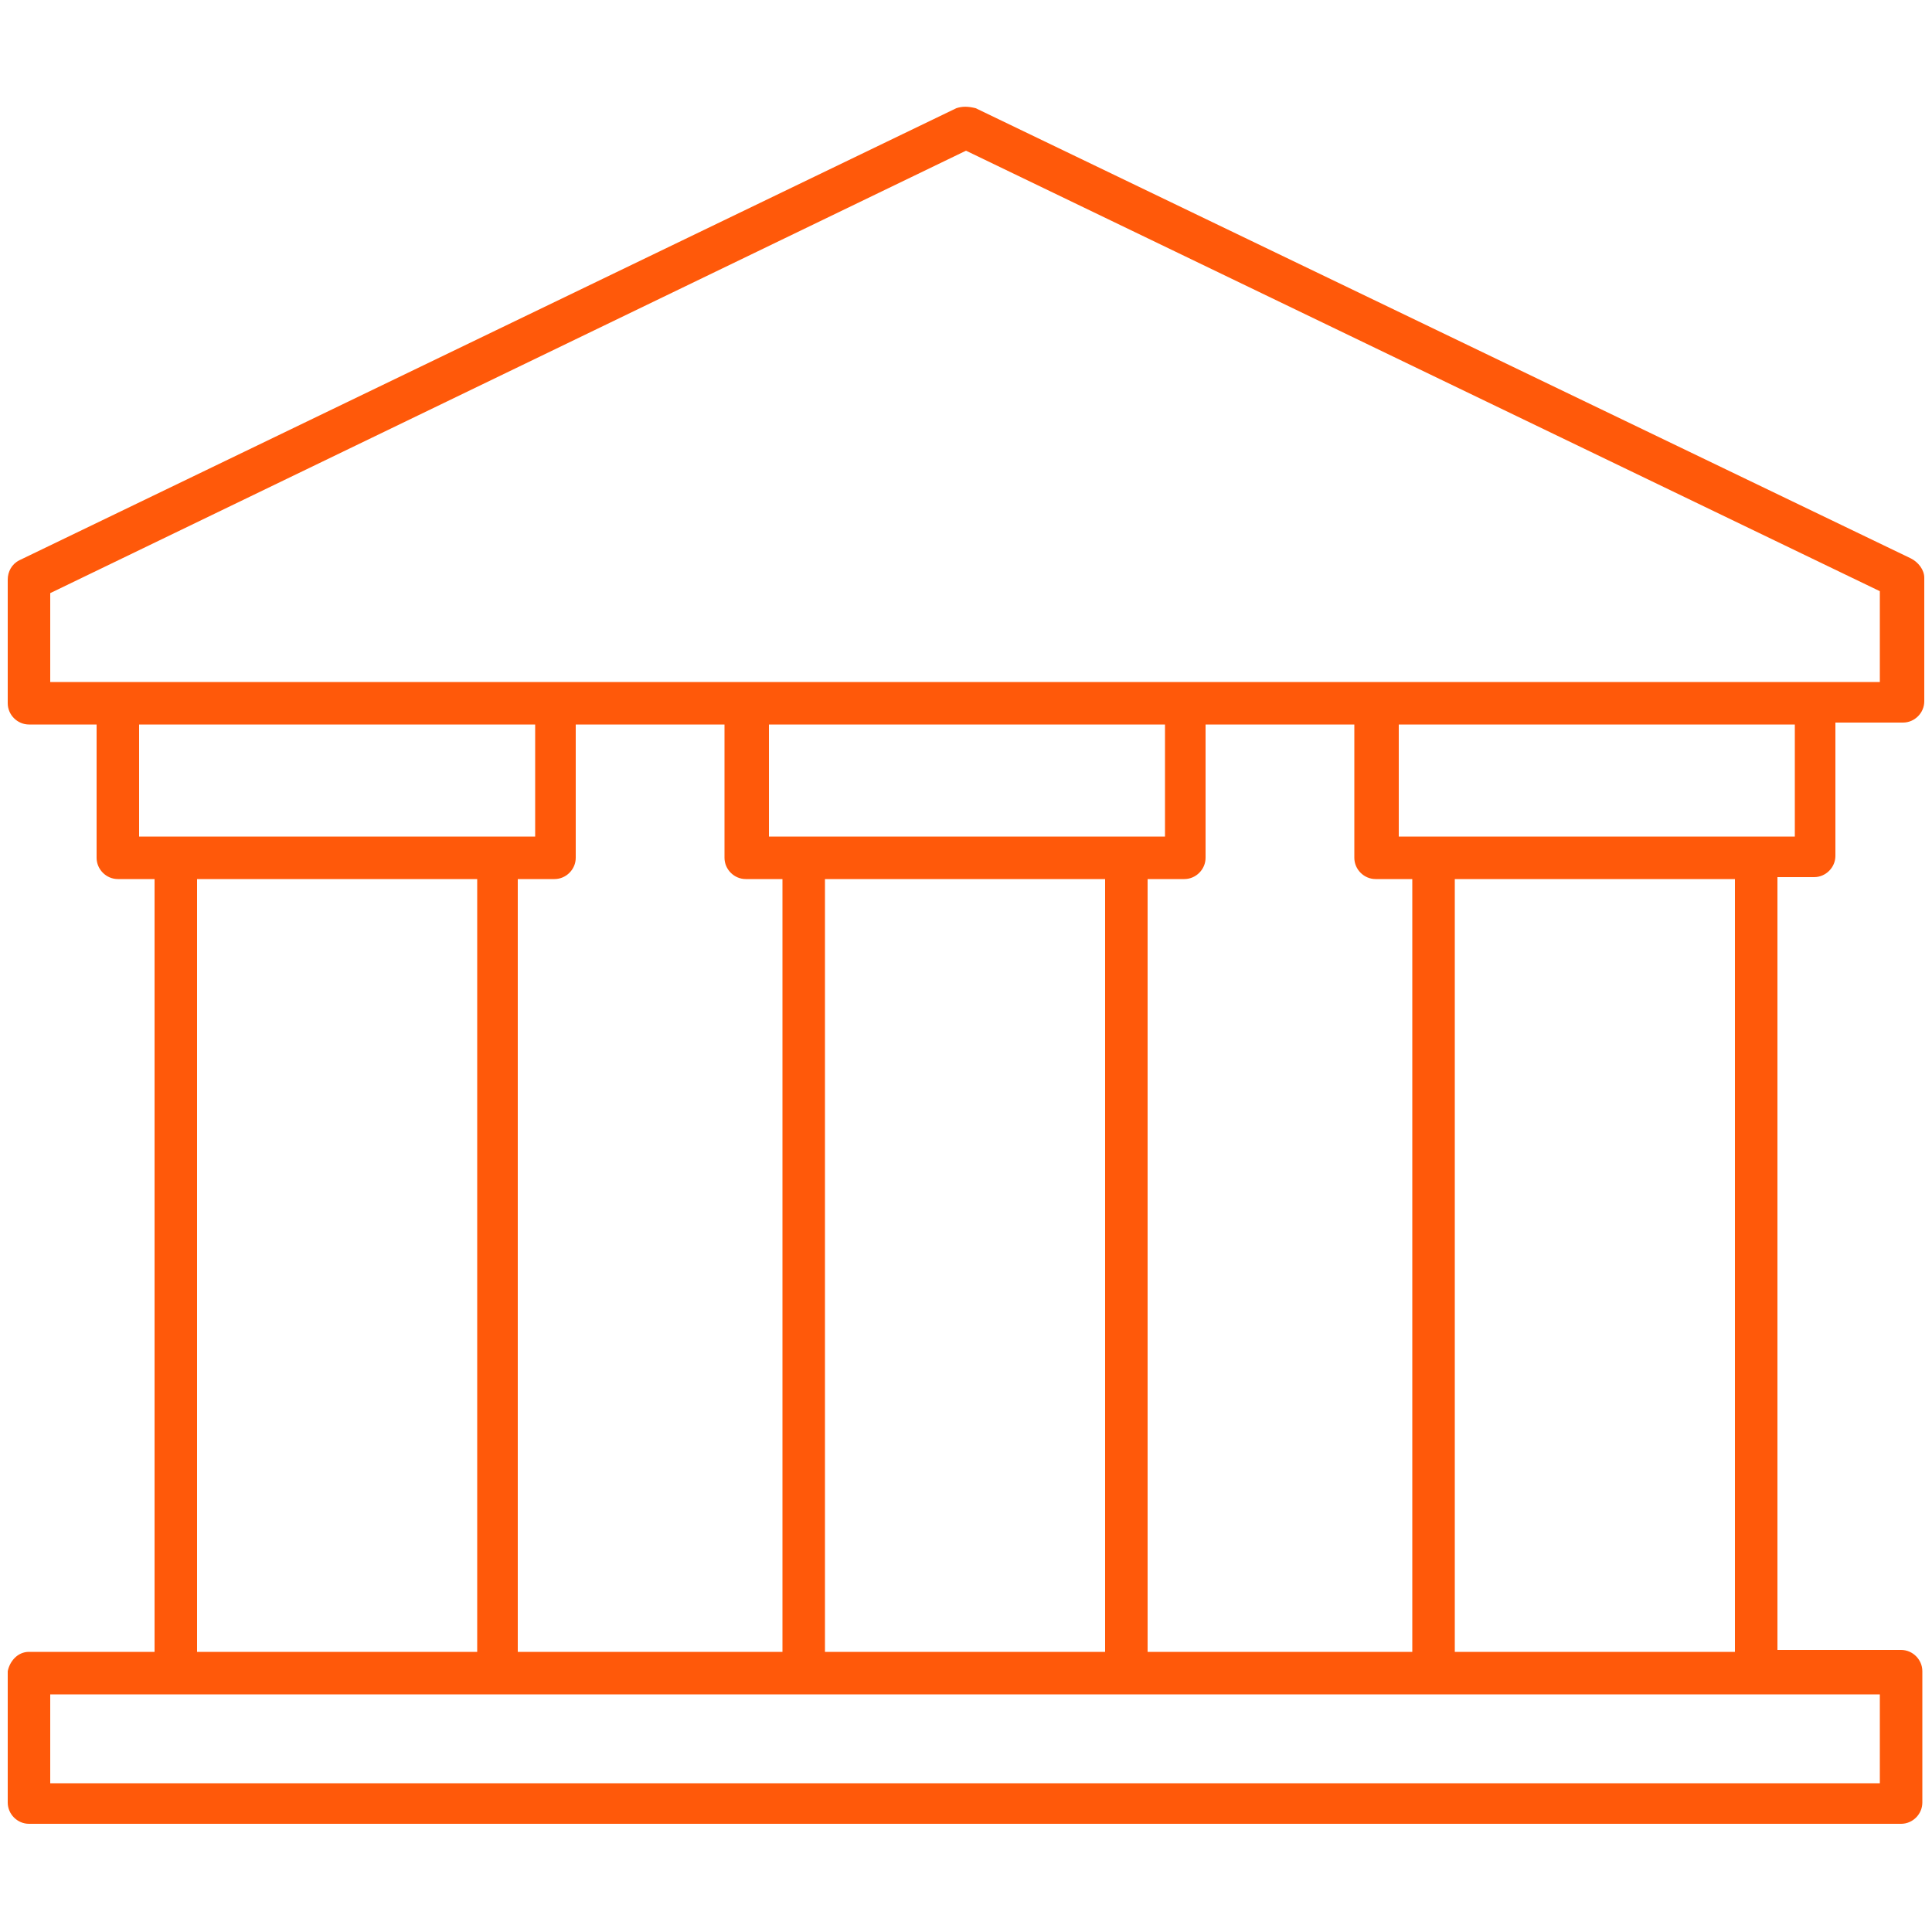 <?xml version="1.0" encoding="utf-8"?>
<!-- Generator: Adobe Illustrator 25.0.1, SVG Export Plug-In . SVG Version: 6.00 Build 0)  -->
<svg version="1.1" id="Layer_1" xmlns="http://www.w3.org/2000/svg" xmlns:xlink="http://www.w3.org/1999/xlink" x="0px" y="0px"
	 viewBox="0 0 100 100" style="enable-background:new 0 0 100 100;" xml:space="preserve">
<style type="text/css">
	.st0{fill-rule:evenodd;clip-rule:evenodd;fill:#FF590A;}
</style>
<path class="st0" d="M2.6,35.3h94.7v-4.7L50,7.8L2.6,30.7V35.3L2.6,35.3z M1.5,85.5H8v-40H6.1C5.5,45.5,5,45,5,44.4v-6.9H1.5
	c-0.6,0-1.1-0.5-1.1-1.1V30h0c0-0.4,0.2-0.8,0.6-1L49.5,5.6c0.3-0.1,0.6-0.1,1,0l48.4,23.3c0.4,0.2,0.7,0.6,0.7,1v6.4
	c0,0.6-0.5,1.1-1.1,1.1H95v6.9c0,0.6-0.5,1.1-1.1,1.1H92v40h6.4c0.6,0,1.1,0.5,1.1,1.1v6.8c0,0.6-0.5,1.1-1.1,1.1H1.5
	c-0.6,0-1.1-0.5-1.1-1.1v-6.8C0.5,86,0.9,85.5,1.5,85.5L1.5,85.5z M29.8,37.5v6.9c0,0.6-0.5,1.1-1.1,1.1h-1.9v40h13.7v-40h-1.9
	c-0.6,0-1.1-0.5-1.1-1.1v-6.9H29.8L29.8,37.5z M62.4,37.5v6.9c0,0.6-0.5,1.1-1.1,1.1h-1.9v40h13.7v-40h-1.9c-0.6,0-1.1-0.5-1.1-1.1
	v-6.9H62.4L62.4,37.5z M92.8,37.5H72.4v5.8h20.5V37.5L92.8,37.5z M60.2,37.5H39.8v5.8h20.5V37.5L60.2,37.5z M27.6,37.5H7.2v5.8h20.5
	V37.5L27.6,37.5z M10.2,85.5h14.5v-40H10.2V85.5L10.2,85.5z M42.7,85.5h14.5v-40H42.7V85.5L42.7,85.5z M75.3,85.5h14.5v-40H75.3
	V85.5L75.3,85.5z M97.4,87.7H2.6v4.6h94.7V87.7z"/>
</svg>
